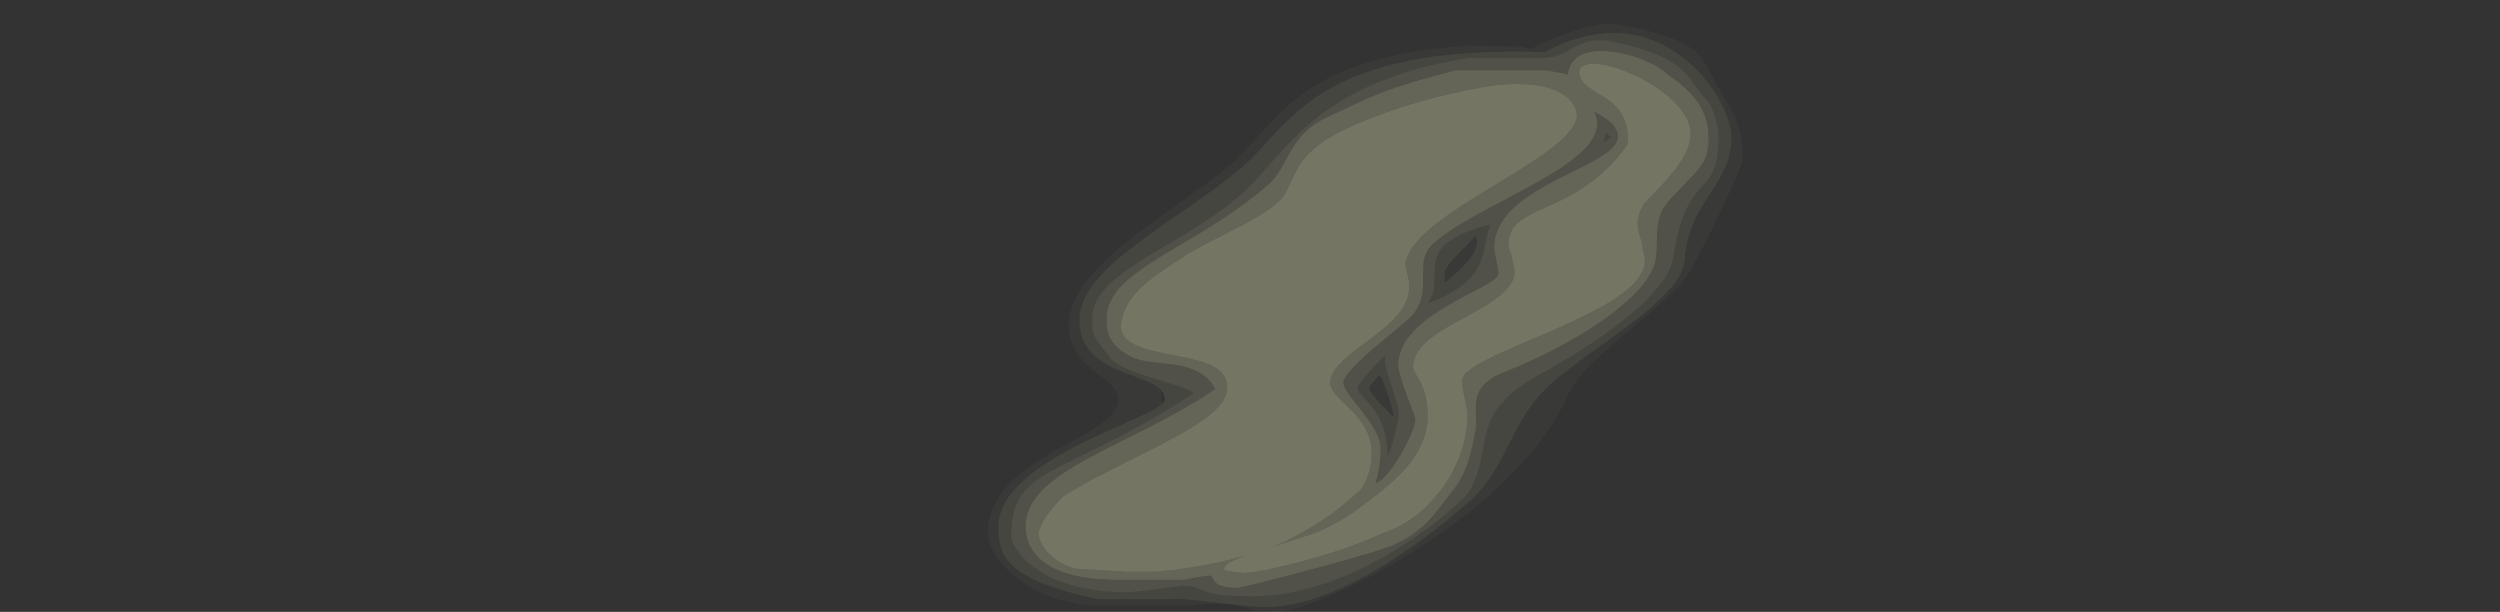<?xml version="1.0" encoding="UTF-8" standalone="no"?>
<svg xmlns:ffdec="https://www.free-decompiler.com/flash" xmlns:xlink="http://www.w3.org/1999/xlink" ffdec:objectType="frame" height="1147.7px" width="4689.5px" xmlns="http://www.w3.org/2000/svg">
  <rect width="100%" height="100%" fill="#333333" stroke="none"/>
  <g transform="matrix(1.0, 0.0, 0.0, 1.0, 418.2, 81.75)">
    <use ffdec:characterId="940" ffdec:characterName="a_EB_SandDriftLarge1" height="1103.25" transform="matrix(1.0, 0.0, 0.0, 1.0, 1434.6, -37.3)" width="1416.0" xlink:href="#sprite0"/>
  </g>
  <defs>
    <g id="sprite0" transform="matrix(1.0, 0.0, 0.0, 1.0, 95.0, 75.25)">
      <use ffdec:characterId="939" height="1103.25" transform="matrix(1.0, 0.0, 0.0, 1.0, -95.0, -75.25)" width="1416.0" xlink:href="#shape0"/>
    </g>
    <g id="shape0" transform="matrix(1.0, 0.0, 0.0, 1.0, 95.0, 75.25)">
      <path d="M924.0 -28.0 Q924.25 -28.0 940.55 -35.9 961.1 -45.5 980.45 -53.0 1043.55 -77.5 1080.0 -75.0 1155.7 -62.3 1196.5 -44.7 1236.8 -27.25 1250.0 -2.0 1263.45 23.35 1283.45 57.8 1299.9 86.1 1305.4 97.55 1313.95 115.5 1317.35 132.95 1321.0 151.45 1321.0 179.5 1321.0 184.6 1308.0 214.85 1295.75 243.35 1277.3 281.9 1232.8 374.95 1213.0 403.0 1199.95 421.4 1165.95 451.2 1154.0 461.75 1133.9 478.5 L1099.65 507.05 Q1057.65 542.4 1034.95 565.65 1003.7 597.7 993.0 622.0 957.65 701.6 875.75 781.4 806.05 849.35 710.5 910.3 628.85 962.4 549.75 996.55 514.8 1011.65 487.45 1019.9 460.55 1028.0 446.0 1028.0 423.4 1028.0 405.15 1024.35 L376.75 1017.3 Q360.2 1013.25 343.5 1012.6 321.0 1011.75 288.0 1016.0 L100.0 1016.0 Q54.6 1012.8 15.3 996.8 -19.0 982.8 -45.7 960.3 -69.15 940.55 -82.6 917.9 -95.0 897.1 -95.0 881.0 -95.0 831.25 -56.7 790.15 -29.25 760.65 27.5 728.0 L72.5 702.95 Q97.95 688.75 111.7 679.35 130.3 666.7 139.45 655.35 150.0 642.3 150.0 629.0 150.0 615.6 135.45 601.55 130.25 596.5 120.55 588.85 L103.5 575.4 Q82.0 557.8 71.55 541.55 57.0 518.95 57.0 491.0 57.0 456.1 81.8 419.4 103.3 387.55 146.45 350.4 178.2 323.0 236.1 281.2 L285.7 245.65 Q315.95 223.95 336.0 209.0 356.05 194.1 376.3 174.1 389.35 161.25 411.15 137.3 434.8 111.3 445.8 100.1 466.1 79.55 485.5 64.25 534.55 25.55 601.1 2.85 681.35 -24.55 800.0 -34.0 L900.0 -33.0 Q905.85 -32.5 912.75 -30.1 918.9 -28.0 924.0 -28.0 M232.0 638.2 Q228.8 641.1 223.6 644.4 212.55 651.45 188.25 662.7 L138.3 685.15 Q104.3 700.4 81.0 712.0 11.0 746.9 -26.25 780.05 -75.0 823.45 -75.0 869.0 -75.0 892.75 -70.1 907.8 -63.6 927.8 -46.35 943.25 -5.95 979.45 112.0 1004.0 L252.0 1004.0 Q258.05 1002.65 279.9 1004.65 L327.4 1010.0 Q401.75 1019.0 426.0 1019.0 526.9 1019.0 669.4 926.9 714.95 897.4 760.95 860.8 L804.0 825.0 Q830.95 801.55 851.4 770.1 863.35 751.65 883.0 712.5 902.35 673.9 915.4 654.15 936.65 621.85 965.0 597.0 987.15 577.55 1035.6 542.65 1098.7 497.2 1115.7 484.15 1159.6 450.3 1182.2 425.0 1210.25 393.6 1212.0 369.0 1214.85 330.8 1229.35 297.35 1238.45 276.35 1259.2 244.5 1280.35 212.05 1287.45 196.15 1300.0 168.1 1300.0 138.0 1300.0 124.0 1293.9 105.35 1287.6 85.95 1276.05 65.7 1249.15 18.5 1206.95 -13.45 1156.55 -51.6 1096.85 -56.85 1026.3 -63.05 950.0 -22.0 798.6 -27.05 691.3 -5.1 601.5 13.3 537.45 52.0 492.15 79.4 447.6 126.35 L413.95 162.85 Q395.05 183.1 381.0 195.0 347.2 223.65 283.7 267.75 249.6 291.25 232.95 302.9 204.2 322.95 184.75 337.7 133.15 376.7 107.9 407.55 77.0 445.35 77.0 480.0 77.0 519.3 102.0 544.5 120.1 562.75 157.0 577.5 L186.4 588.5 Q203.15 594.75 212.0 599.25 222.4 604.55 228.3 610.3 231.75 622.75 232.0 638.2 M762.0 390.0 Q765.5 378.9 787.4 356.45 L804.6 339.0 Q813.95 329.45 818.0 324.0 819.25 323.4 820.25 323.65 L821.0 324.0 Q827.65 343.2 806.5 369.2 793.25 385.5 762.0 411.0 L762.0 390.0 M666.0 661.0 L664.0 661.0 Q650.5 647.5 640.45 636.45 621.0 615.05 621.0 610.0 621.0 604.85 627.3 598.0 637.2 587.25 640.0 583.0 645.75 591.6 654.7 617.5 664.25 645.15 666.0 661.0" fill="#ffffcc" fill-opacity="0.031" fill-rule="evenodd" stroke="none"/>
      <path d="M228.3 610.3 Q222.4 604.55 212.0 599.25 203.15 594.75 186.4 588.5 L157.0 577.5 Q120.1 562.75 102.0 544.5 77.0 519.3 77.0 480.0 77.0 445.35 107.9 407.55 133.15 376.7 184.75 337.7 204.2 322.95 232.95 302.9 249.6 291.25 283.7 267.75 347.2 223.65 381.0 195.0 395.05 183.1 413.95 162.85 L447.6 126.35 Q492.15 79.4 537.45 52.0 601.5 13.3 691.3 -5.1 798.6 -27.05 950.0 -22.0 1026.3 -63.05 1096.85 -56.85 1156.55 -51.6 1206.95 -13.45 1249.15 18.5 1276.05 65.7 1287.6 85.95 1293.9 105.35 1300.0 124.0 1300.0 138.0 1300.0 168.1 1287.45 196.15 1280.35 212.05 1259.2 244.5 1238.45 276.35 1229.35 297.35 1214.85 330.8 1212.0 369.0 1210.25 393.6 1182.2 425.0 1159.6 450.3 1115.7 484.15 1098.7 497.2 1035.6 542.65 987.15 577.55 965.0 597.0 936.65 621.85 915.4 654.15 902.35 673.9 883.0 712.5 863.35 751.65 851.4 770.1 830.95 801.55 804.0 825.0 L760.95 860.8 Q714.95 897.4 669.4 926.9 526.9 1019.0 426.0 1019.0 401.75 1019.0 327.4 1010.0 L279.9 1004.65 Q258.05 1002.65 252.0 1004.0 L112.0 1004.0 Q-5.95 979.45 -46.35 943.25 -63.6 927.8 -70.1 907.8 -75.0 892.75 -75.0 869.0 -75.0 823.45 -26.25 780.05 11.0 746.9 81.0 712.0 104.3 700.4 138.3 685.15 L188.25 662.7 Q212.55 651.45 223.6 644.4 228.8 641.1 232.0 638.2 237.0 633.6 237.0 630.0 237.0 620.05 230.15 612.25 L228.3 610.3 M936.0 -11.0 L808.0 -11.0 Q715.7 3.2 643.65 32.05 594.8 51.6 553.75 78.6 543.45 85.35 533.65 92.55 515.35 106.0 497.25 122.4 478.75 139.1 460.5 158.8 450.15 170.0 432.4 190.4 414.9 210.5 407.0 219.0 372.05 256.7 313.4 295.3 292.75 308.95 262.5 327.0 L213.3 356.25 Q157.55 389.95 133.55 413.05 101.0 444.45 101.0 477.0 101.0 492.65 101.3 496.45 101.95 503.8 104.7 509.65 L106.05 512.2 Q108.85 517.35 114.7 525.25 L122.6 535.75 135.0 552.0 Q143.15 562.5 167.0 572.85 184.15 580.3 215.4 589.9 L220.2 591.35 262.85 604.45 Q285.85 612.2 292.0 618.0 260.75 638.2 228.4 657.15 181.55 684.65 132.3 709.6 L72.95 738.85 Q41.6 754.2 26.2 762.7 4.6 774.6 -8.8 785.15 -23.8 797.05 -32.75 810.45 -42.2 824.5 -46.6 842.7 -51.0 860.95 -51.0 886.0 -51.0 895.5 -40.8 910.85 -28.1 930.0 -5.95 946.0 21.9 966.05 60.15 977.4 106.05 991.0 164.0 991.0 178.8 991.0 226.45 985.0 L272.0 979.0 Q285.65 979.0 294.9 982.15 300.4 984.0 311.45 989.0 337.55 999.0 400.0 999.0 471.3 999.0 549.5 970.55 613.15 947.45 677.75 906.95 726.65 876.3 768.85 840.6 784.35 827.5 795.55 816.55 805.15 807.15 807.0 804.0 816.35 788.05 822.75 769.55 827.15 756.9 830.15 743.05 831.5 737.0 835.45 715.45 838.5 698.95 841.25 689.0 849.45 659.45 868.45 637.2 892.25 609.4 940.0 583.0 962.35 570.65 982.85 558.45 1053.0 516.8 1101.9 477.4 1183.9 411.2 1191.0 362.0 1194.25 340.25 1198.6 322.0 1205.4 293.55 1214.85 273.45 1224.45 252.95 1242.9 232.25 L1247.95 226.5 1255.7 217.2 Q1262.25 208.55 1266.25 199.3 1276.0 176.65 1276.0 135.5 1276.0 122.5 1269.15 99.7 1261.7 75.0 1254.0 68.0 1246.75 61.4 1238.9 50.75 L1225.4 31.8 Q1207.85 7.9 1187.0 -4.0 1160.25 -19.5 1122.5 -30.45 1105.9 -35.25 1070.0 -43.0 1046.35 -45.85 1028.75 -41.15 1017.35 -38.1 1001.7 -29.05 984.5 -19.1 975.3 -15.95 958.15 -10.0 936.0 -11.0 M744.3 373.9 L744.55 372.3 Q748.8 350.25 768.35 334.85 774.0 330.4 781.15 326.3 805.1 312.4 846.0 302.0 L848.0 302.0 Q843.4 312.5 838.6 337.5 836.7 347.4 834.55 355.5 831.4 367.5 827.75 375.5 818.0 397.0 797.8 413.5 792.3 418.0 785.9 422.3 763.85 436.95 731.0 449.0 L732.0 446.0 Q742.4 433.1 743.0 410.65 L743.0 391.6 Q743.05 381.25 744.3 373.9 M1063.0 130.0 Q1064.3 129.35 1067.65 132.0 L1073.0 137.0 Q1071.35 139.45 1067.25 142.75 1062.8 146.3 1060.0 147.0 L1061.0 145.0 Q1063.0 139.0 1063.0 130.0 M762.0 390.0 L762.0 411.0 Q793.25 385.5 806.5 369.2 827.65 343.2 821.0 324.0 L820.25 323.65 Q819.25 323.4 818.0 324.0 813.95 329.45 804.6 339.0 L787.4 356.45 Q765.5 378.9 762.0 390.0 M651.0 547.0 Q648.65 554.6 651.95 569.65 654.25 579.95 660.9 599.75 669.0 623.95 671.1 631.4 676.0 648.5 676.0 658.5 676.0 666.75 667.95 697.65 661.95 720.7 657.9 730.45 656.3 734.2 655.0 736.0 L654.85 728.05 Q652.95 678.15 627.0 645.0 623.25 640.25 618.3 634.8 L616.7 633.1 607.75 623.65 Q599.0 614.1 599.0 608.0 599.0 601.8 618.7 579.9 L624.25 573.75 Q632.9 564.45 642.05 555.4 650.1 547.45 651.0 547.0 M666.0 661.0 Q664.25 645.15 654.7 617.5 645.75 591.6 640.0 583.0 637.2 587.25 627.3 598.0 621.0 604.85 621.0 610.0 621.0 615.05 640.45 636.45 650.5 647.5 664.0 661.0 L666.0 661.0" fill="#ffffcc" fill-opacity="0.094" fill-rule="evenodd" stroke="none"/>
      <path d="M936.0 -11.0 Q958.15 -10.0 975.3 -15.95 984.5 -19.1 1001.7 -29.05 1017.35 -38.1 1028.75 -41.15 1046.35 -45.85 1070.0 -43.0 1105.9 -35.25 1122.5 -30.45 1160.25 -19.5 1187.0 -4.0 1207.85 7.9 1225.4 31.8 L1238.9 50.75 Q1246.75 61.4 1254.0 68.0 1261.7 75.0 1269.15 99.7 1276.0 122.5 1276.0 135.5 1276.0 176.65 1266.25 199.3 1262.25 208.55 1255.7 217.2 L1247.95 226.5 1242.9 232.25 Q1224.45 252.95 1214.85 273.45 1205.4 293.55 1198.6 322.0 1194.25 340.25 1191.0 362.0 1183.9 411.2 1101.9 477.4 1053.0 516.8 982.85 558.45 962.35 570.65 940.0 583.0 892.25 609.4 868.45 637.2 849.45 659.45 841.25 689.0 838.5 698.95 835.45 715.45 831.5 737.0 830.15 743.05 827.15 756.9 822.75 769.55 816.35 788.05 807.0 804.0 805.15 807.15 795.55 816.55 784.35 827.5 768.85 840.6 726.65 876.3 677.75 906.95 613.15 947.45 549.5 970.55 471.3 999.0 400.0 999.0 337.55 999.0 311.45 989.0 300.4 984.0 294.9 982.15 285.65 979.0 272.0 979.0 L226.45 985.0 Q178.8 991.0 164.0 991.0 106.05 991.0 60.15 977.4 21.9 966.05 -5.95 946.0 -28.1 930.0 -40.8 910.85 -51.0 895.5 -51.0 886.0 -51.0 860.95 -46.6 842.7 -42.2 824.5 -32.75 810.45 -23.8 797.05 -8.8 785.15 4.6 774.6 26.2 762.7 41.6 754.2 72.95 738.85 L132.3 709.6 Q181.55 684.65 228.4 657.15 260.75 638.2 292.0 618.0 285.85 612.2 262.85 604.45 L220.2 591.35 215.4 589.9 Q184.15 580.3 167.0 572.85 143.15 562.5 135.0 552.0 L122.6 535.75 114.7 525.25 Q108.85 517.35 106.05 512.2 L104.7 509.65 Q101.95 503.8 101.3 496.45 101.0 492.65 101.0 477.0 101.0 444.45 133.55 413.05 157.55 389.95 213.3 356.25 L262.5 327.0 Q292.75 308.95 313.4 295.3 372.05 256.7 407.0 219.0 414.9 210.5 432.4 190.4 450.15 170.0 460.5 158.8 478.75 139.1 497.25 122.4 515.35 106.0 533.65 92.55 543.45 85.35 553.75 78.6 594.8 51.6 643.65 32.05 715.7 3.2 808.0 -11.0 L936.0 -11.0 M1174.25 268.45 Q1179.15 260.45 1186.0 253.0 1200.25 237.75 1221.15 216.35 L1232.7 203.9 Q1239.25 196.45 1242.9 191.3 1250.8 180.05 1253.9 167.85 1257.0 155.75 1257.0 136.0 1257.0 130.0 1256.4 124.2 1253.85 99.35 1240.3 77.5 1226.85 55.75 1201.85 35.55 1191.4 27.15 1179.0 19.0 1167.15 6.4 1138.4 -5.75 1120.85 -13.15 1103.25 -17.6 1090.7 -20.8 1078.15 -22.5 1043.55 -27.2 1021.8 -18.25 998.85 -8.85 993.9 14.7 L993.0 20.0 Q990.9 19.4 987.85 18.75 L971.75 15.65 952.0 12.0 784.0 12.0 Q741.45 22.55 707.45 32.7 679.3 41.05 657.0 49.1 L642.55 54.5 Q621.5 62.75 594.8 75.15 L542.0 100.0 Q516.5 112.0 498.65 129.9 485.1 143.5 473.15 163.95 L470.35 169.2 Q460.05 188.15 454.55 197.5 443.75 215.8 432.0 226.0 387.4 264.75 324.8 304.2 305.25 316.5 273.65 335.25 L245.35 352.1 Q233.0 359.5 226.95 363.25 177.15 394.0 155.6 416.7 136.85 436.45 130.85 457.7 128.0 467.7 128.0 478.0 128.0 489.4 128.95 496.15 130.35 506.2 134.45 514.4 137.1 519.75 141.25 524.75 152.6 538.65 175.0 550.0 187.65 556.25 212.35 559.4 L234.1 561.8 256.5 564.65 Q276.5 567.8 290.95 573.75 295.3 575.5 299.15 577.55 320.45 588.85 332.0 610.0 320.6 617.7 307.8 625.7 267.55 650.8 213.5 678.75 L207.6 681.75 147.75 711.9 Q113.1 729.3 92.9 740.3 35.25 771.75 8.7 798.25 L4.35 802.8 Q-12.55 821.05 -19.35 840.7 -24.0 854.0 -24.0 868.0 -24.0 882.55 -19.65 895.2 -13.85 912.25 -0.1 925.9 11.2 937.1 27.2 945.35 39.2 951.5 53.85 956.0 76.75 963.05 106.25 966.0 L140.0 968.0 272.0 968.0 281.8 966.0 297.15 963.25 Q316.4 960.0 323.0 960.0 324.55 960.0 326.1 963.6 L326.3 964.0 Q328.4 968.8 330.8 971.5 341.2 983.0 372.0 983.0 376.85 983.0 410.9 974.65 L425.45 971.0 485.4 955.5 Q532.0 943.25 568.05 933.2 L591.8 926.5 Q624.15 917.15 646.0 910.0 696.25 893.8 730.8 858.3 742.25 846.55 756.05 828.35 L757.75 826.1 Q774.5 804.0 777.0 801.0 792.0 782.95 801.95 757.95 804.75 750.9 807.15 743.25 811.15 730.4 814.7 713.95 L820.0 687.0 Q821.75 677.9 820.8 658.7 819.9 639.35 821.7 629.75 824.65 613.75 835.95 601.9 849.55 587.65 877.0 577.0 920.45 560.05 964.4 537.4 L968.3 535.35 Q1017.2 509.85 1056.5 482.5 1099.6 452.55 1125.2 424.4 1143.15 404.65 1151.55 386.85 1156.35 376.6 1158.0 367.0 1159.85 356.15 1160.15 338.35 1160.5 317.0 1161.15 310.0 1162.4 296.35 1166.25 285.25 1169.85 277.25 1174.25 268.45 M1027.75 156.35 L1033.6 149.4 Q1048.8 129.6 1048.15 110.75 1047.8 99.7 1042.0 89.0 1052.25 94.8 1059.7 99.7 1069.0 105.8 1074.05 110.45 1081.7 117.5 1084.85 125.15 1087.0 130.4 1087.0 136.0 1087.0 142.15 1083.65 148.3 1081.2 152.7 1077.05 157.15 1068.35 166.4 1050.75 176.95 L1040.45 182.85 Q1029.45 188.9 1013.6 196.8 L971.0 218.05 Q917.4 245.75 891.25 270.5 881.25 280.0 874.0 289.95 858.65 311.05 855.7 334.3 855.0 339.85 855.0 345.5 855.0 349.4 857.45 361.9 L859.0 369.5 Q863.0 388.5 863.0 393.5 863.0 398.25 854.9 404.6 848.2 409.9 833.65 417.9 L818.45 425.8 Q787.95 441.7 769.0 452.7 L762.5 456.55 Q737.85 471.35 720.55 485.8 711.45 493.35 704.4 500.85 690.4 515.6 683.1 530.95 675.0 547.9 675.0 565.5 675.0 575.65 684.85 604.3 687.55 612.2 691.0 621.55 L702.0 650.65 Q707.0 664.0 707.0 666.0 707.0 675.65 698.75 695.35 690.9 714.1 678.8 734.45 666.25 755.55 654.5 769.3 649.2 775.5 644.7 779.4 638.0 785.15 633.0 786.0 L633.0 783.0 Q635.0 777.8 636.6 771.45 639.1 761.25 640.5 748.15 642.0 734.35 642.0 721.5 642.0 706.75 631.05 686.9 623.15 672.5 607.0 651.55 589.5 629.6 582.95 620.45 L579.15 614.95 Q572.0 603.95 572.0 598.5 572.0 582.3 630.25 532.5 L659.15 508.45 674.1 496.0 Q696.65 477.25 702.0 471.0 L703.0 469.8 Q715.3 454.6 719.3 435.4 721.5 424.85 721.65 406.8 L721.65 400.3 Q721.4 377.45 723.4 367.55 726.85 350.5 739.0 339.0 761.3 317.85 812.6 288.65 L828.9 279.55 864.2 260.65 885.1 249.6 Q920.55 230.9 940.95 219.25 1003.0 183.8 1027.75 156.35 M1063.0 130.0 Q1063.0 139.0 1061.0 145.0 L1060.0 147.0 Q1062.8 146.3 1067.25 142.75 1071.35 139.45 1073.0 137.0 L1067.65 132.0 Q1064.3 129.35 1063.0 130.0 M744.3 373.9 Q743.05 381.25 743.0 391.6 L743.0 410.65 Q742.4 433.1 732.0 446.0 L731.0 449.0 Q763.85 436.95 785.9 422.3 792.3 418.0 797.8 413.5 818.0 397.0 827.75 375.5 831.4 367.5 834.55 355.5 836.7 347.4 838.6 337.5 843.4 312.5 848.0 302.0 L846.0 302.0 Q805.1 312.4 781.15 326.3 774.0 330.4 768.35 334.85 748.8 350.25 744.55 372.3 L744.3 373.9 M651.0 547.0 Q650.1 547.45 642.05 555.4 632.9 564.45 624.25 573.75 L618.7 579.9 Q599.0 601.8 599.0 608.0 599.0 614.1 607.75 623.65 L616.7 633.1 618.3 634.8 Q623.25 640.25 627.0 645.0 652.95 678.15 654.85 728.05 L655.0 736.0 Q656.3 734.2 657.9 730.45 661.95 720.7 667.95 697.65 676.0 666.75 676.0 658.5 676.0 648.5 671.1 631.4 669.0 623.95 660.9 599.75 654.25 579.95 651.95 569.65 648.65 554.6 651.0 547.0" fill="#ffffcc" fill-opacity="0.145" fill-rule="evenodd" stroke="none"/>
      <path d="M1166.25 285.25 Q1162.4 296.35 1161.15 310.0 1160.5 317.0 1160.15 338.35 1159.85 356.15 1158.0 367.0 1156.35 376.6 1151.55 386.85 1143.15 404.65 1125.2 424.4 1099.6 452.55 1056.5 482.5 1017.2 509.85 968.3 535.35 L964.4 537.4 Q920.45 560.05 877.0 577.0 849.55 587.65 835.95 601.9 824.65 613.75 821.7 629.75 819.9 639.35 820.8 658.7 821.75 677.9 820.0 687.0 L814.7 713.95 Q811.15 730.4 807.15 743.25 804.75 750.9 801.95 757.95 792.0 782.95 777.0 801.0 774.5 804.0 757.75 826.1 L756.05 828.35 Q742.25 846.55 730.8 858.3 696.25 893.8 646.0 910.0 624.15 917.15 591.8 926.5 L568.05 933.2 Q532.0 943.25 485.4 955.5 L425.45 971.0 410.9 974.65 Q376.85 983.0 372.0 983.0 341.2 983.0 330.8 971.5 328.4 968.8 326.3 964.0 L326.1 963.6 Q324.55 960.0 323.0 960.0 316.4 960.0 297.15 963.25 L281.8 966.0 272.0 968.0 140.0 968.0 106.25 966.0 Q76.75 963.05 53.85 956.0 39.2 951.5 27.2 945.35 11.2 937.1 -0.1 925.9 -13.85 912.25 -19.65 895.2 -24.0 882.55 -24.0 868.0 -24.0 854.0 -19.35 840.7 -12.55 821.05 4.35 802.8 L8.7 798.25 Q35.25 771.75 92.9 740.3 113.1 729.3 147.75 711.9 L207.6 681.75 213.5 678.75 Q267.55 650.8 307.8 625.7 320.6 617.7 332.0 610.0 320.45 588.85 299.15 577.55 295.3 575.5 290.95 573.75 276.5 567.8 256.5 564.65 L234.1 561.8 212.35 559.4 Q187.65 556.25 175.0 550.0 152.6 538.65 141.25 524.75 137.1 519.75 134.45 514.4 130.35 506.2 128.95 496.15 128.0 489.4 128.0 478.0 128.0 467.7 130.85 457.7 136.85 436.45 155.6 416.7 177.15 394.0 226.95 363.25 233.0 359.5 245.35 352.1 L273.65 335.25 Q305.25 316.5 324.8 304.2 387.4 264.75 432.0 226.0 443.75 215.8 454.55 197.5 460.05 188.15 470.35 169.2 L473.15 163.95 Q485.1 143.5 498.65 129.9 516.5 112.0 542.0 100.0 L594.8 75.15 Q621.5 62.75 642.55 54.5 L657.0 49.1 Q679.3 41.05 707.45 32.7 741.45 22.55 784.0 12.0 L952.0 12.0 971.75 15.65 987.85 18.75 Q990.9 19.4 993.0 20.0 L993.9 14.7 Q998.85 -8.85 1021.8 -18.25 1043.55 -27.2 1078.15 -22.5 1090.7 -20.8 1103.25 -17.6 1120.85 -13.15 1138.4 -5.75 1167.15 6.4 1179.0 19.0 1191.4 27.15 1201.85 35.55 1226.85 55.75 1240.3 77.5 1253.85 99.35 1256.4 124.2 1257.0 130.0 1257.0 136.0 1257.0 155.75 1253.9 167.85 1250.8 180.05 1242.9 191.3 1239.25 196.45 1232.7 203.9 L1221.15 216.35 Q1200.25 237.75 1186.0 253.0 1179.15 260.45 1174.25 268.45 1170.25 274.85 1167.55 281.65 L1166.25 285.25 M1223.4 131.65 L1223.35 128.7 Q1221.8 99.55 1190.8 69.55 1162.6 42.25 1119.15 21.9 1078.25 2.8 1047.4 0.3 1032.2 -0.95 1023.8 2.85 1021.85 3.7 1020.35 4.85 1014.85 8.9 1014.85 16.2 1014.85 30.25 1029.1 41.65 L1033.85 45.2 Q1037.95 48.05 1043.65 51.5 L1060.4 61.75 1066.4 65.85 Q1080.3 75.7 1088.65 86.25 L1091.65 90.3 Q1105.9 111.05 1105.9 141.0 1105.9 145.65 1105.35 150.15 1100.8 157.65 1094.25 166.15 1081.0 183.3 1062.7 200.35 1054.7 207.8 1046.1 214.75 1024.0 232.45 997.6 246.95 984.3 254.25 967.15 262.25 L942.35 273.55 939.6 274.75 Q909.75 288.45 898.1 299.35 882.2 314.25 882.2 336.65 882.2 340.2 882.65 343.5 883.6 350.85 886.7 357.0 L886.95 358.4 Q887.8 363.3 889.5 369.4 892.95 381.95 892.95 391.7 892.95 396.55 892.05 401.4 890.4 405.7 888.0 409.85 884.8 415.4 880.2 420.7 L879.85 421.1 Q869.4 433.25 850.7 445.95 836.9 455.35 813.5 468.3 L774.1 489.95 Q752.05 502.5 738.55 512.65 702.95 539.55 702.95 568.4 702.95 573.3 707.2 580.9 713.2 590.7 716.65 597.35 730.35 623.9 730.35 660.35 730.35 701.75 703.5 740.3 698.1 748.1 691.35 756.05 L684.05 764.25 Q677.15 771.75 669.05 779.35 657.9 789.85 644.55 800.65 633.1 809.9 613.0 824.9 607.55 828.95 603.0 832.35 596.25 837.4 591.6 841.0 L579.7 848.65 Q540.65 872.6 515.5 881.15 489.45 890.0 448.25 902.95 L438.3 906.1 460.65 897.3 Q496.35 879.6 533.5 855.75 542.7 849.8 556.05 839.55 567.75 830.45 582.65 818.0 594.0 808.3 603.45 800.35 615.0 784.85 618.45 770.8 L618.65 770.05 620.35 765.25 621.25 761.8 Q630.0 726.05 619.15 696.85 611.15 675.35 590.25 653.35 585.5 648.4 573.25 636.6 563.15 626.95 558.5 621.5 555.45 617.95 553.2 614.5 545.25 602.2 547.9 591.4 551.95 574.8 571.95 555.85 L573.7 554.2 Q582.15 546.5 595.25 536.4 598.9 533.6 619.4 518.45 650.9 495.05 665.7 479.8 688.1 456.75 693.7 433.95 697.5 418.3 694.0 401.15 L692.9 396.55 Q689.75 384.5 689.45 382.7 688.15 375.35 689.6 369.4 691.8 360.3 697.65 350.55 711.65 327.1 746.4 299.75 L755.25 293.0 Q772.55 280.05 795.7 265.0 815.7 251.95 850.85 230.65 L880.2 212.75 905.85 196.95 Q935.55 178.35 954.6 164.3 1003.15 128.6 1009.4 102.95 1011.55 94.2 1007.15 83.25 1001.55 69.55 987.2 59.35 952.85 34.9 880.2 38.35 L857.8 39.95 857.45 40.15 839.95 42.95 833.8 43.85 831.9 44.3 Q774.0 54.4 715.75 71.05 636.85 93.7 573.7 123.6 L571.85 124.5 Q518.25 150.3 494.0 184.2 486.0 195.4 478.1 212.05 L477.4 213.55 Q465.8 238.4 463.9 241.85 456.15 256.3 433.15 272.65 415.05 285.6 383.05 302.5 364.55 312.35 326.15 331.6 L324.7 332.35 Q292.4 348.95 275.0 360.1 243.55 380.2 225.45 393.2 204.05 408.55 190.9 421.4 183.35 428.75 177.5 436.2 172.45 442.6 168.6 449.1 160.45 463.2 156.15 480.6 152.35 496.2 158.9 508.0 165.1 519.25 180.8 527.0 193.55 533.25 214.8 538.5 L240.3 543.9 255.05 546.8 Q281.55 551.95 295.1 555.6 316.1 561.15 328.9 568.15 360.55 585.65 352.4 619.0 348.8 633.9 330.65 650.7 314.7 665.55 285.9 683.1 262.65 697.35 225.65 716.5 L157.5 750.85 Q130.4 764.5 110.1 775.25 L112.55 773.15 Q93.35 783.55 77.95 792.75 61.65 801.95 48.0 810.5 L39.7 818.7 Q6.85 852.8 0.1 880.25 L0.0 880.75 Q0.6 886.2 2.5 891.85 3.4 894.5 4.6 897.1 9.6 908.25 19.5 918.25 35.4 934.35 59.4 943.9 L67.55 946.85 72.65 947.2 166.8 952.8 220.65 952.8 Q250.45 950.1 279.0 945.85 308.7 941.4 337.0 935.25 353.3 931.7 369.15 927.6 L380.35 924.65 388.95 922.2 380.65 925.3 Q368.0 930.2 360.9 934.2 348.55 941.15 348.55 947.65 348.55 951.0 349.5 950.9 L350.4 950.1 369.0 953.45 384.75 955.15 Q398.55 955.15 438.45 946.7 482.3 937.3 528.9 923.55 584.3 907.1 626.2 889.2 636.85 884.65 646.4 880.1 661.25 875.45 676.2 867.65 L679.15 866.1 Q709.75 849.45 735.7 822.25 L741.05 816.4 Q770.45 783.55 787.2 743.45 804.7 701.3 804.7 659.0 804.7 656.0 804.2 651.6 803.05 642.4 799.7 627.2 794.65 604.65 794.65 594.6 794.65 585.3 809.4 573.9 822.25 564.0 848.25 551.2 860.95 544.95 880.2 536.45 890.7 531.75 903.2 526.4 L966.15 499.4 Q1045.85 464.65 1084.1 438.95 1137.7 402.9 1137.7 369.55 1137.7 361.8 1133.85 349.85 1133.2 337.3 1129.1 325.7 1126.6 318.75 1125.7 314.75 1124.2 307.75 1124.2 298.7 1124.2 282.9 1135.35 263.5 L1135.6 263.0 Q1146.65 250.9 1168.15 228.7 1193.5 201.4 1206.15 181.35 1223.4 154.0 1223.4 131.65 M1027.75 156.35 Q1003.0 183.8 940.95 219.25 920.55 230.9 885.1 249.6 L864.2 260.65 828.9 279.55 812.6 288.65 Q761.3 317.85 739.0 339.0 726.85 350.5 723.4 367.55 721.4 377.45 721.65 400.3 L721.65 406.8 Q721.5 424.85 719.3 435.4 715.3 454.6 703.0 469.8 L702.0 471.0 Q696.65 477.25 674.1 496.0 L659.15 508.45 630.25 532.5 Q572.0 582.3 572.0 598.5 572.0 603.95 579.15 614.95 L582.95 620.45 Q589.5 629.6 607.0 651.55 623.15 672.5 631.05 686.9 642.0 706.75 642.0 721.5 642.0 734.35 640.5 748.15 639.1 761.25 636.6 771.45 635.0 777.8 633.0 783.0 L633.0 786.0 Q638.0 785.15 644.7 779.4 649.2 775.5 654.5 769.3 666.25 755.55 678.8 734.45 690.9 714.1 698.75 695.35 707.0 675.65 707.0 666.0 707.0 664.0 702.0 650.65 L691.0 621.55 Q687.55 612.2 684.85 604.3 675.0 575.65 675.0 565.5 675.0 547.9 683.1 530.95 690.4 515.6 704.4 500.85 711.45 493.35 720.55 485.8 737.85 471.35 762.5 456.55 L769.0 452.7 Q787.95 441.7 818.45 425.8 L833.65 417.9 Q848.2 409.9 854.9 404.6 863.0 398.25 863.0 393.5 863.0 388.5 859.0 369.5 L857.45 361.9 Q855.0 349.4 855.0 345.5 855.0 339.85 855.7 334.3 858.65 311.05 874.0 289.95 881.25 280.0 891.25 270.5 917.4 245.75 971.0 218.05 L1013.6 196.8 Q1029.45 188.9 1040.45 182.85 L1050.75 176.95 Q1068.35 166.4 1077.05 157.15 1081.2 152.7 1083.65 148.3 1087.0 142.15 1087.0 136.0 1087.0 130.4 1084.85 125.15 1081.7 117.5 1074.05 110.45 1069.0 105.8 1059.7 99.7 1052.25 94.8 1042.0 89.0 1047.8 99.7 1048.15 110.75 1048.8 129.6 1033.6 149.4 L1027.75 156.35" fill="#ffffcc" fill-opacity="0.239" fill-rule="evenodd" stroke="none"/>
      <path d="M1223.4 131.65 Q1223.4 154.0 1206.15 181.35 1193.5 201.4 1168.15 228.7 1146.65 250.9 1135.6 263.0 L1135.35 263.5 Q1124.2 282.9 1124.2 298.7 1124.2 307.75 1125.7 314.75 1126.6 318.75 1129.1 325.7 1133.2 337.3 1133.85 349.85 1137.7 361.8 1137.7 369.55 1137.7 402.9 1084.1 438.95 1045.85 464.65 966.15 499.4 L903.2 526.4 Q890.7 531.75 880.2 536.45 860.95 544.95 848.25 551.2 822.25 564.0 809.4 573.9 794.65 585.3 794.65 594.6 794.65 604.65 799.7 627.2 803.05 642.4 804.2 651.6 804.7 656.0 804.7 659.0 804.7 701.3 787.2 743.45 770.45 783.55 741.05 816.4 L735.7 822.25 Q709.75 849.45 679.15 866.1 L676.2 867.65 Q661.25 875.45 646.4 880.1 636.85 884.65 626.2 889.2 584.3 907.1 528.9 923.55 482.3 937.3 438.45 946.7 398.55 955.15 384.75 955.15 L369.0 953.45 350.4 950.1 349.5 950.9 Q348.55 951.0 348.55 947.65 348.55 941.15 360.9 934.2 368.0 930.2 380.65 925.3 L388.95 922.2 380.35 924.65 369.15 927.6 Q353.3 931.7 337.0 935.25 308.7 941.4 279.0 945.85 250.45 950.1 220.65 952.8 L166.8 952.8 72.65 947.2 67.55 946.85 59.4 943.9 Q35.4 934.35 19.5 918.25 9.6 908.25 4.6 897.1 3.4 894.5 2.5 891.85 0.6 886.2 0.0 880.75 L0.1 880.25 Q6.85 852.8 39.7 818.7 L48.0 810.5 Q61.65 801.95 77.95 792.75 93.35 783.55 112.55 773.15 L110.1 775.25 Q130.4 764.5 157.5 750.85 L225.65 716.5 Q262.65 697.35 285.9 683.1 314.7 665.55 330.65 650.7 348.8 633.9 352.4 619.0 360.55 585.65 328.9 568.15 316.1 561.15 295.1 555.6 281.55 551.95 255.05 546.8 L240.3 543.9 214.8 538.5 Q193.55 533.25 180.8 527.0 165.1 519.25 158.9 508.0 152.35 496.2 156.15 480.6 160.45 463.2 168.6 449.1 172.45 442.6 177.5 436.2 183.35 428.75 190.9 421.4 204.05 408.55 225.45 393.2 243.55 380.2 275.0 360.1 292.4 348.95 324.7 332.35 L326.15 331.6 Q364.55 312.35 383.05 302.5 415.05 285.6 433.15 272.65 456.15 256.3 463.9 241.85 465.8 238.4 477.4 213.55 L478.1 212.05 Q486.0 195.4 494.0 184.2 518.25 150.3 571.85 124.5 L573.7 123.6 Q636.85 93.7 715.75 71.05 774.0 54.4 831.9 44.3 L833.8 43.85 839.95 42.95 857.45 40.15 857.8 39.95 880.2 38.35 Q952.85 34.9 987.2 59.35 1001.55 69.55 1007.15 83.25 1011.55 94.2 1009.4 102.95 1003.15 128.6 954.6 164.3 935.55 178.35 905.85 196.95 L880.2 212.75 850.85 230.65 Q815.7 251.95 795.7 265.0 772.55 280.05 755.25 293.0 L746.4 299.75 Q711.65 327.1 697.65 350.55 691.8 360.3 689.6 369.4 688.15 375.35 689.45 382.7 689.75 384.5 692.9 396.55 L694.0 401.15 Q697.5 418.3 693.7 433.95 688.1 456.75 665.7 479.8 650.9 495.05 619.4 518.45 598.9 533.6 595.25 536.4 582.15 546.5 573.7 554.2 L571.95 555.85 Q551.95 574.8 547.9 591.4 545.25 602.2 553.2 614.5 555.45 617.95 558.5 621.5 563.15 626.95 573.25 636.6 585.5 648.4 590.25 653.35 611.15 675.35 619.15 696.85 630.0 726.05 621.25 761.8 L620.35 765.25 618.65 770.05 618.45 770.8 Q615.0 784.85 603.45 800.35 594.0 808.3 582.65 818.0 567.75 830.45 556.05 839.55 542.7 849.8 533.5 855.75 496.35 879.6 460.65 897.3 L438.3 906.1 448.25 902.95 Q489.45 890.0 515.5 881.15 540.65 872.6 579.7 848.65 L591.6 841.0 Q596.25 837.4 603.0 832.35 607.55 828.95 613.0 824.9 633.1 809.9 644.55 800.65 657.9 789.85 669.05 779.35 677.15 771.75 684.05 764.25 L691.35 756.05 Q698.1 748.1 703.5 740.3 730.35 701.75 730.35 660.35 730.35 623.9 716.65 597.35 713.2 590.7 707.2 580.9 702.95 573.3 702.95 568.4 702.95 539.55 738.55 512.65 752.05 502.5 774.1 489.95 L813.5 468.3 Q836.9 455.35 850.7 445.95 869.4 433.25 879.85 421.1 L880.2 420.7 Q884.8 415.4 888.0 409.85 890.4 405.7 892.05 401.4 892.95 396.55 892.95 391.7 892.95 381.95 889.5 369.4 887.8 363.3 886.95 358.4 L886.7 357.0 Q883.6 350.85 882.65 343.5 882.2 340.2 882.2 336.65 882.2 314.25 898.1 299.35 909.75 288.45 939.6 274.75 L942.35 273.55 967.15 262.25 Q984.3 254.25 997.6 246.95 1024.0 232.45 1046.1 214.75 1054.7 207.8 1062.7 200.35 1081.0 183.3 1094.25 166.15 1100.8 157.65 1105.35 150.15 1105.9 145.65 1105.9 141.0 1105.9 111.05 1091.65 90.3 L1088.65 86.25 Q1080.3 75.7 1066.4 65.85 L1060.4 61.75 1043.65 51.5 Q1037.95 48.05 1033.85 45.2 L1029.1 41.65 Q1014.85 30.25 1014.85 16.2 1014.85 8.9 1020.35 4.85 1021.85 3.7 1023.8 2.85 1032.2 -0.95 1047.4 0.3 1078.25 2.8 1119.15 21.9 1162.6 42.25 1190.8 69.55 1221.8 99.55 1223.35 128.7 L1223.4 131.65" fill="#ffffcc" fill-opacity="0.325" fill-rule="evenodd" stroke="none"/>
    </g>
  </defs>
</svg>
